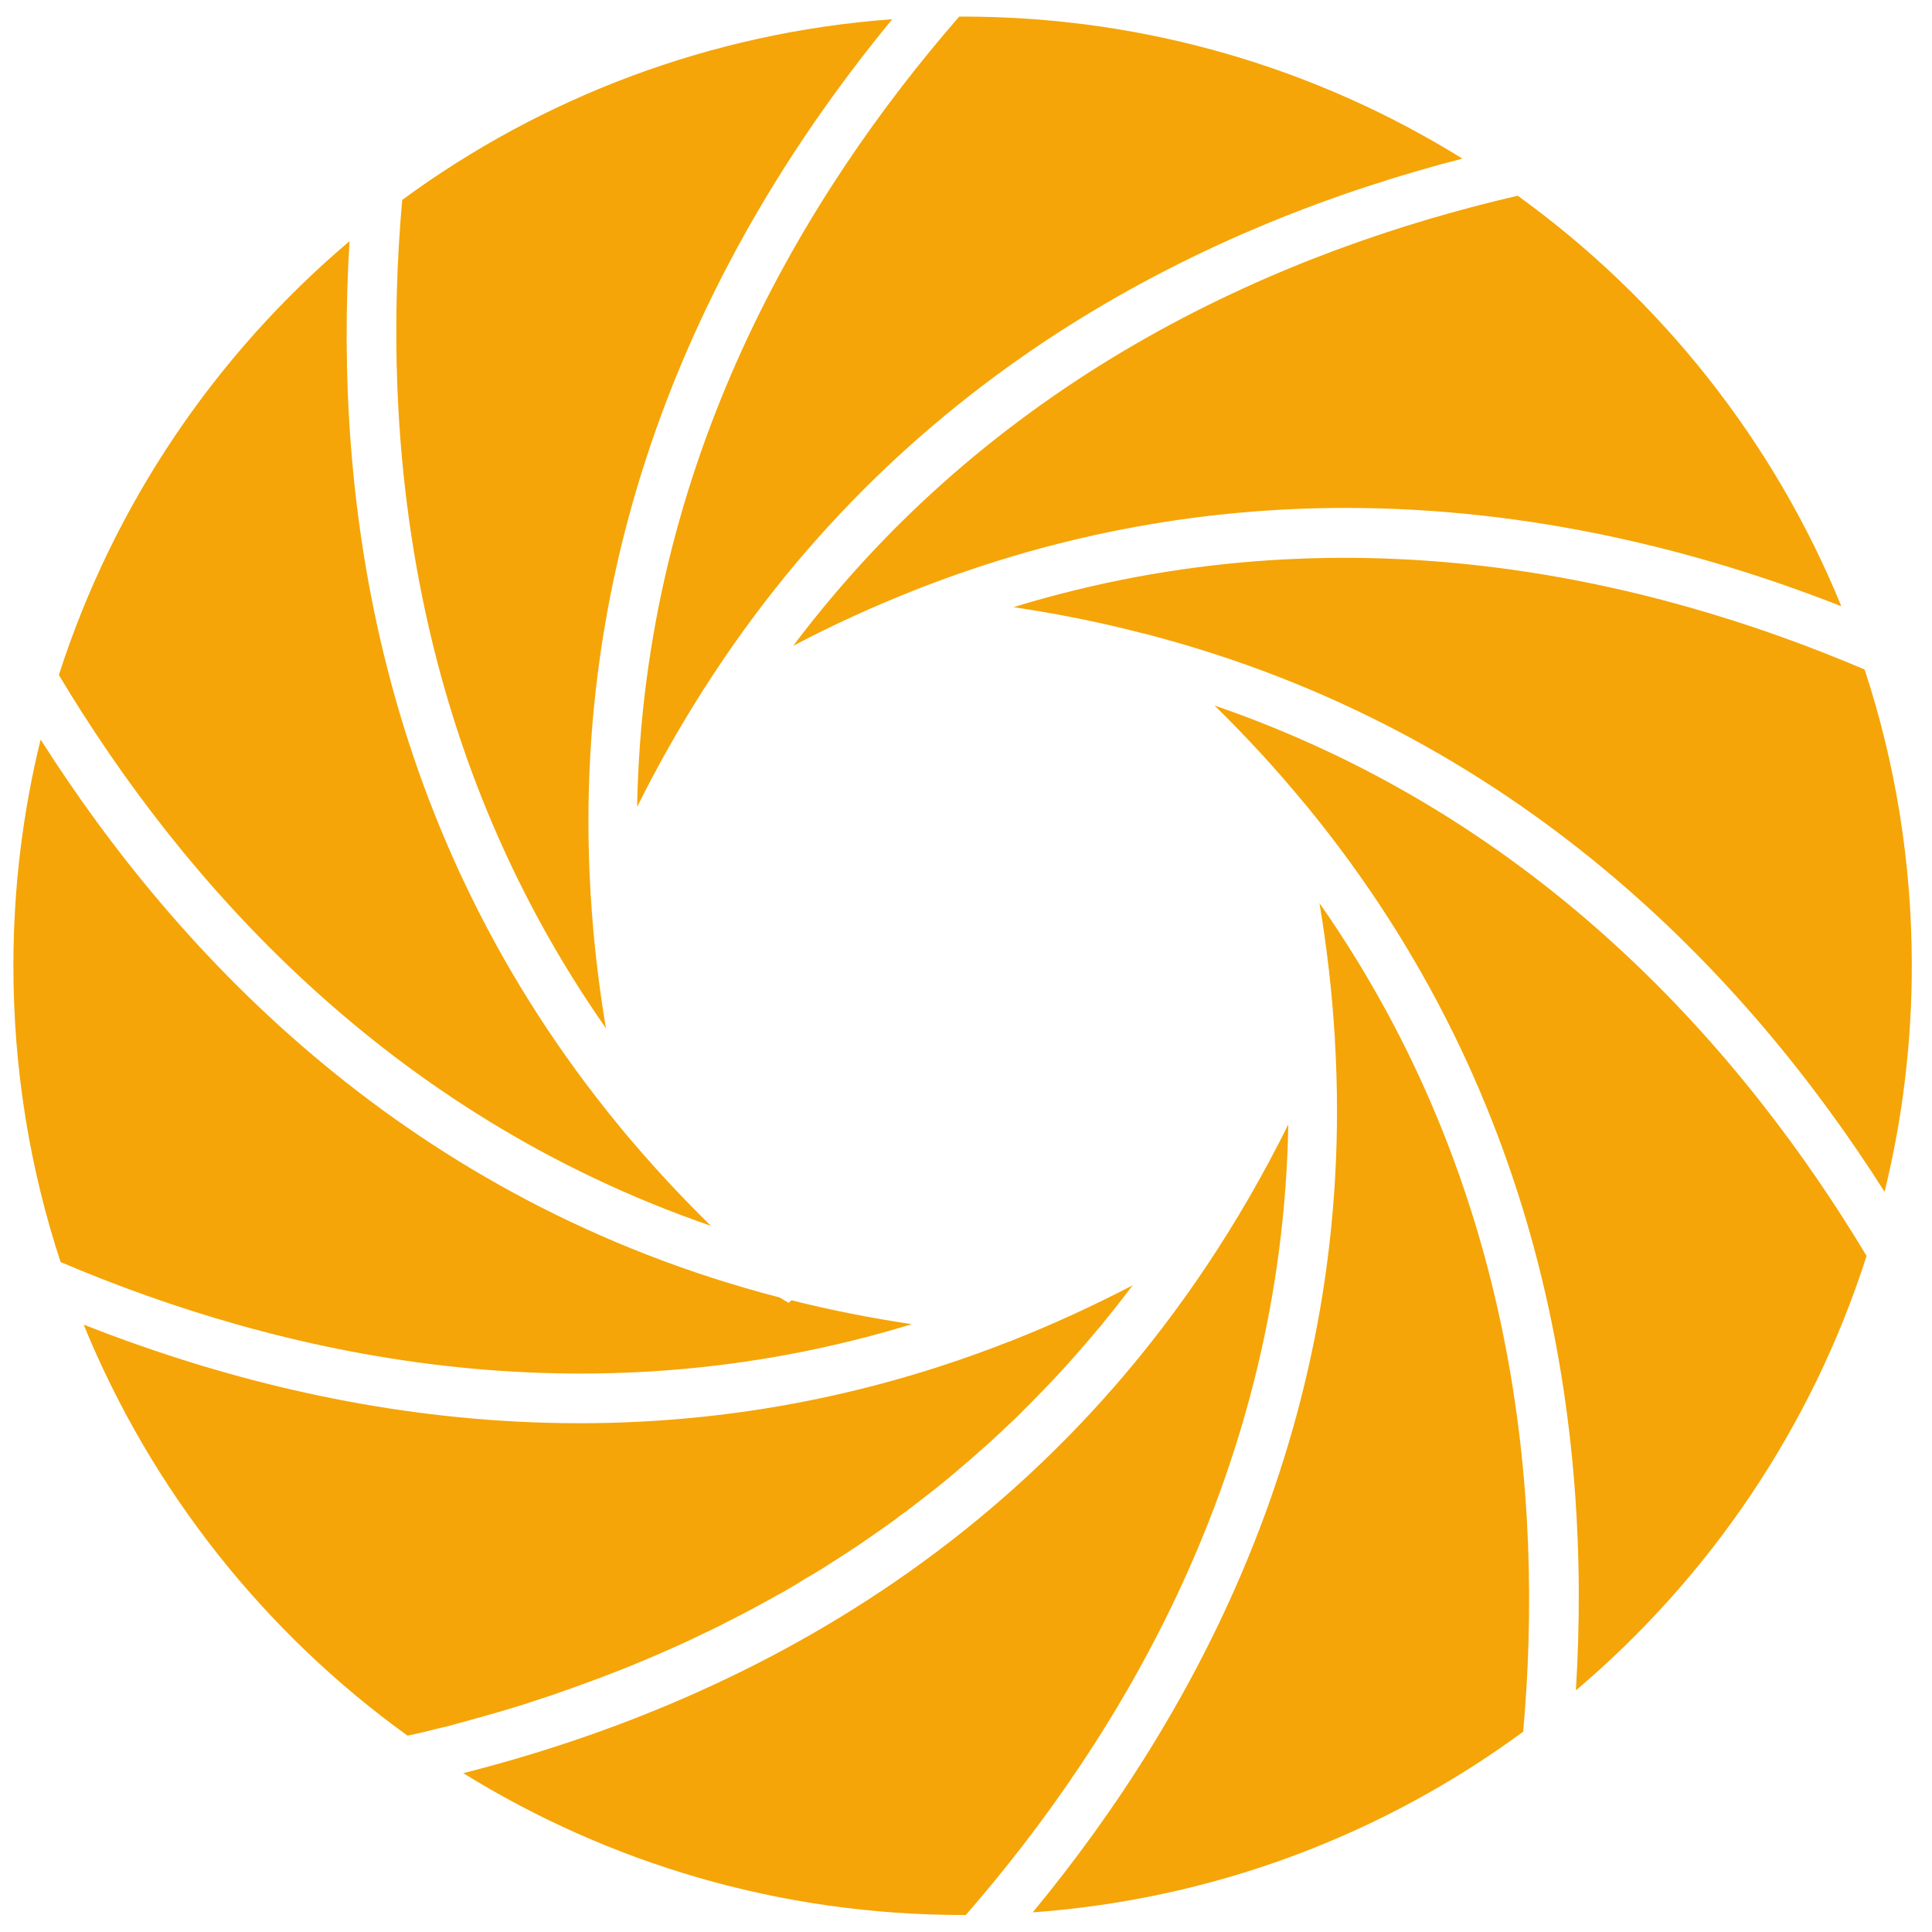 <svg width="173" height="173" viewBox="0 0 88 88" fill="none" xmlns="http://www.w3.org/2000/svg">
<path d="M58.681 51.215C58.401 66.945 51.051 79.115 43.991 87.225H43.851C35.501 87.225 27.711 84.855 21.101 80.765C34.131 77.455 49.581 69.565 58.681 51.215Z" fill="#F5A507"/>
<path d="M69.38 78.875C63.03 83.545 55.36 86.505 47.04 87.105C54.51 78.055 61.84 64.615 60.8 47.325V47.215L60.79 47.145C60.67 45.165 60.44 43.165 60.1 41.135C69.11 54.015 70.33 68.175 69.38 78.875Z" fill="#F5A507"/>
<path d="M85.02 57.205C82.53 64.995 77.88 71.825 71.78 76.995C72.5 65.295 70.52 50.125 59.52 36.715C59.48 36.665 59.44 36.615 59.39 36.565C58.14 35.045 56.78 33.565 55.32 32.135C70.2 37.255 79.49 47.995 85.02 57.205Z" fill="#F5A507"/>
<path d="M87.08 43.985C87.08 47.535 86.65 50.985 85.84 54.285C79.55 44.385 69.02 33.255 52.22 28.885C52.16 28.865 52.1 28.855 52.04 28.845C50.13 28.345 48.16 27.955 46.16 27.655C61.2 23.055 75.05 26.285 84.93 30.495C86.33 34.745 87.08 39.275 87.08 43.985Z" fill="#F5A507"/>
<path d="M83.87 27.615C77.54 25.125 69.82 23.135 61.3 23.135C55.13 23.135 48.53 24.185 41.75 26.845L41.6 26.905C39.76 27.635 37.93 28.465 36.13 29.415C45.58 16.865 58.67 11.335 69.13 8.915C75.64 13.615 80.79 20.075 83.87 27.615Z" fill="#F5A507"/>
<path d="M66.611 7.225C55.24 10.155 41.41 16.735 32.09 31.335C32.05 31.395 32.011 31.445 32.001 31.475C30.93 33.155 29.93 34.925 29.02 36.755C29.3 21.025 36.641 8.855 43.691 0.755H43.85C52.2 0.755 60.001 3.125 66.611 7.225Z" fill="#F5A507"/>
<path d="M26.91 40.825C27.03 42.805 27.26 44.815 27.6 46.835C18.59 33.955 17.37 19.805 18.32 9.105C24.67 4.445 32.33 1.485 40.64 0.875C33.18 9.925 25.87 23.365 26.9 40.665V40.755L26.91 40.825Z" fill="#F5A507"/>
<path d="M32.381 55.835C17.511 50.715 8.201 39.965 2.681 30.745C5.181 22.965 9.821 16.145 15.921 10.985C15.201 22.705 17.181 37.895 28.201 51.285L28.251 51.345C28.251 51.345 28.271 51.375 28.281 51.385C29.551 52.915 30.921 54.405 32.381 55.835Z" fill="#F5A507"/>
<path d="M41.53 60.315C26.49 64.915 12.65 61.695 2.76 57.485C1.36 53.235 0.61 48.695 0.61 43.985C0.61 40.435 1.04 36.985 1.85 33.685C8.15 43.595 18.68 54.715 35.46 59.085C35.48 59.085 35.49 59.095 35.51 59.095L35.92 59.345L36.05 59.225C37.83 59.675 39.67 60.035 41.53 60.315Z" fill="#F5A507"/>
<path d="M51.59 58.545C51.331 58.885 51.061 59.245 50.771 59.605C50.551 59.885 50.321 60.155 50.111 60.425L50.021 60.525C49.821 60.765 49.62 61.005 49.42 61.235C48.74 62.025 48.041 62.795 47.321 63.525L47.281 63.565C47.06 63.795 46.831 64.025 46.6 64.255C46.34 64.525 46.06 64.785 45.791 65.035C45.641 65.185 45.49 65.325 45.34 65.455L45.151 65.635C44.641 66.095 44.151 66.525 43.661 66.935C43.421 67.145 43.171 67.355 42.911 67.565C42.721 67.725 42.531 67.865 42.331 68.025L42.151 68.165C41.87 68.375 41.59 68.605 41.321 68.805L40.971 69.055C40.861 69.145 40.751 69.235 40.63 69.315C40.12 69.685 39.601 70.035 39.081 70.395C38.821 70.565 38.571 70.735 38.301 70.905C38.041 71.075 37.791 71.235 37.521 71.405C37.271 71.555 37.011 71.725 36.73 71.875C36.401 72.085 36.071 72.285 35.721 72.485C35.591 72.555 35.461 72.625 35.331 72.695L35.181 72.785C34.651 73.075 34.121 73.365 33.611 73.625L33.541 73.665C33.3 73.785 33.051 73.905 32.831 74.025L32.611 74.135C32.441 74.215 32.281 74.295 32.111 74.375L31.96 74.445C31.73 74.565 31.5 74.665 31.25 74.785C30.73 75.025 30.201 75.255 29.691 75.475C29.171 75.695 28.651 75.915 28.131 76.115C27.62 76.315 27.101 76.515 26.59 76.695C26.081 76.885 25.57 77.065 25.07 77.235C24.62 77.385 24.171 77.525 23.73 77.675C23.201 77.835 22.681 77.995 22.161 78.135L21.93 78.205C21.84 78.225 21.75 78.255 21.671 78.275C21.241 78.395 20.811 78.515 20.401 78.625C20.05 78.705 19.71 78.785 19.37 78.875L19.201 78.915C18.991 78.965 18.78 79.015 18.561 79.055C12.04 74.355 6.891 67.875 3.811 60.335C14.741 64.645 29.821 67.455 45.971 61.105H45.98C46.041 61.085 46.09 61.065 46.13 61.045C47.95 60.325 49.781 59.485 51.59 58.545Z" fill="#F5A507"/>
</svg>

